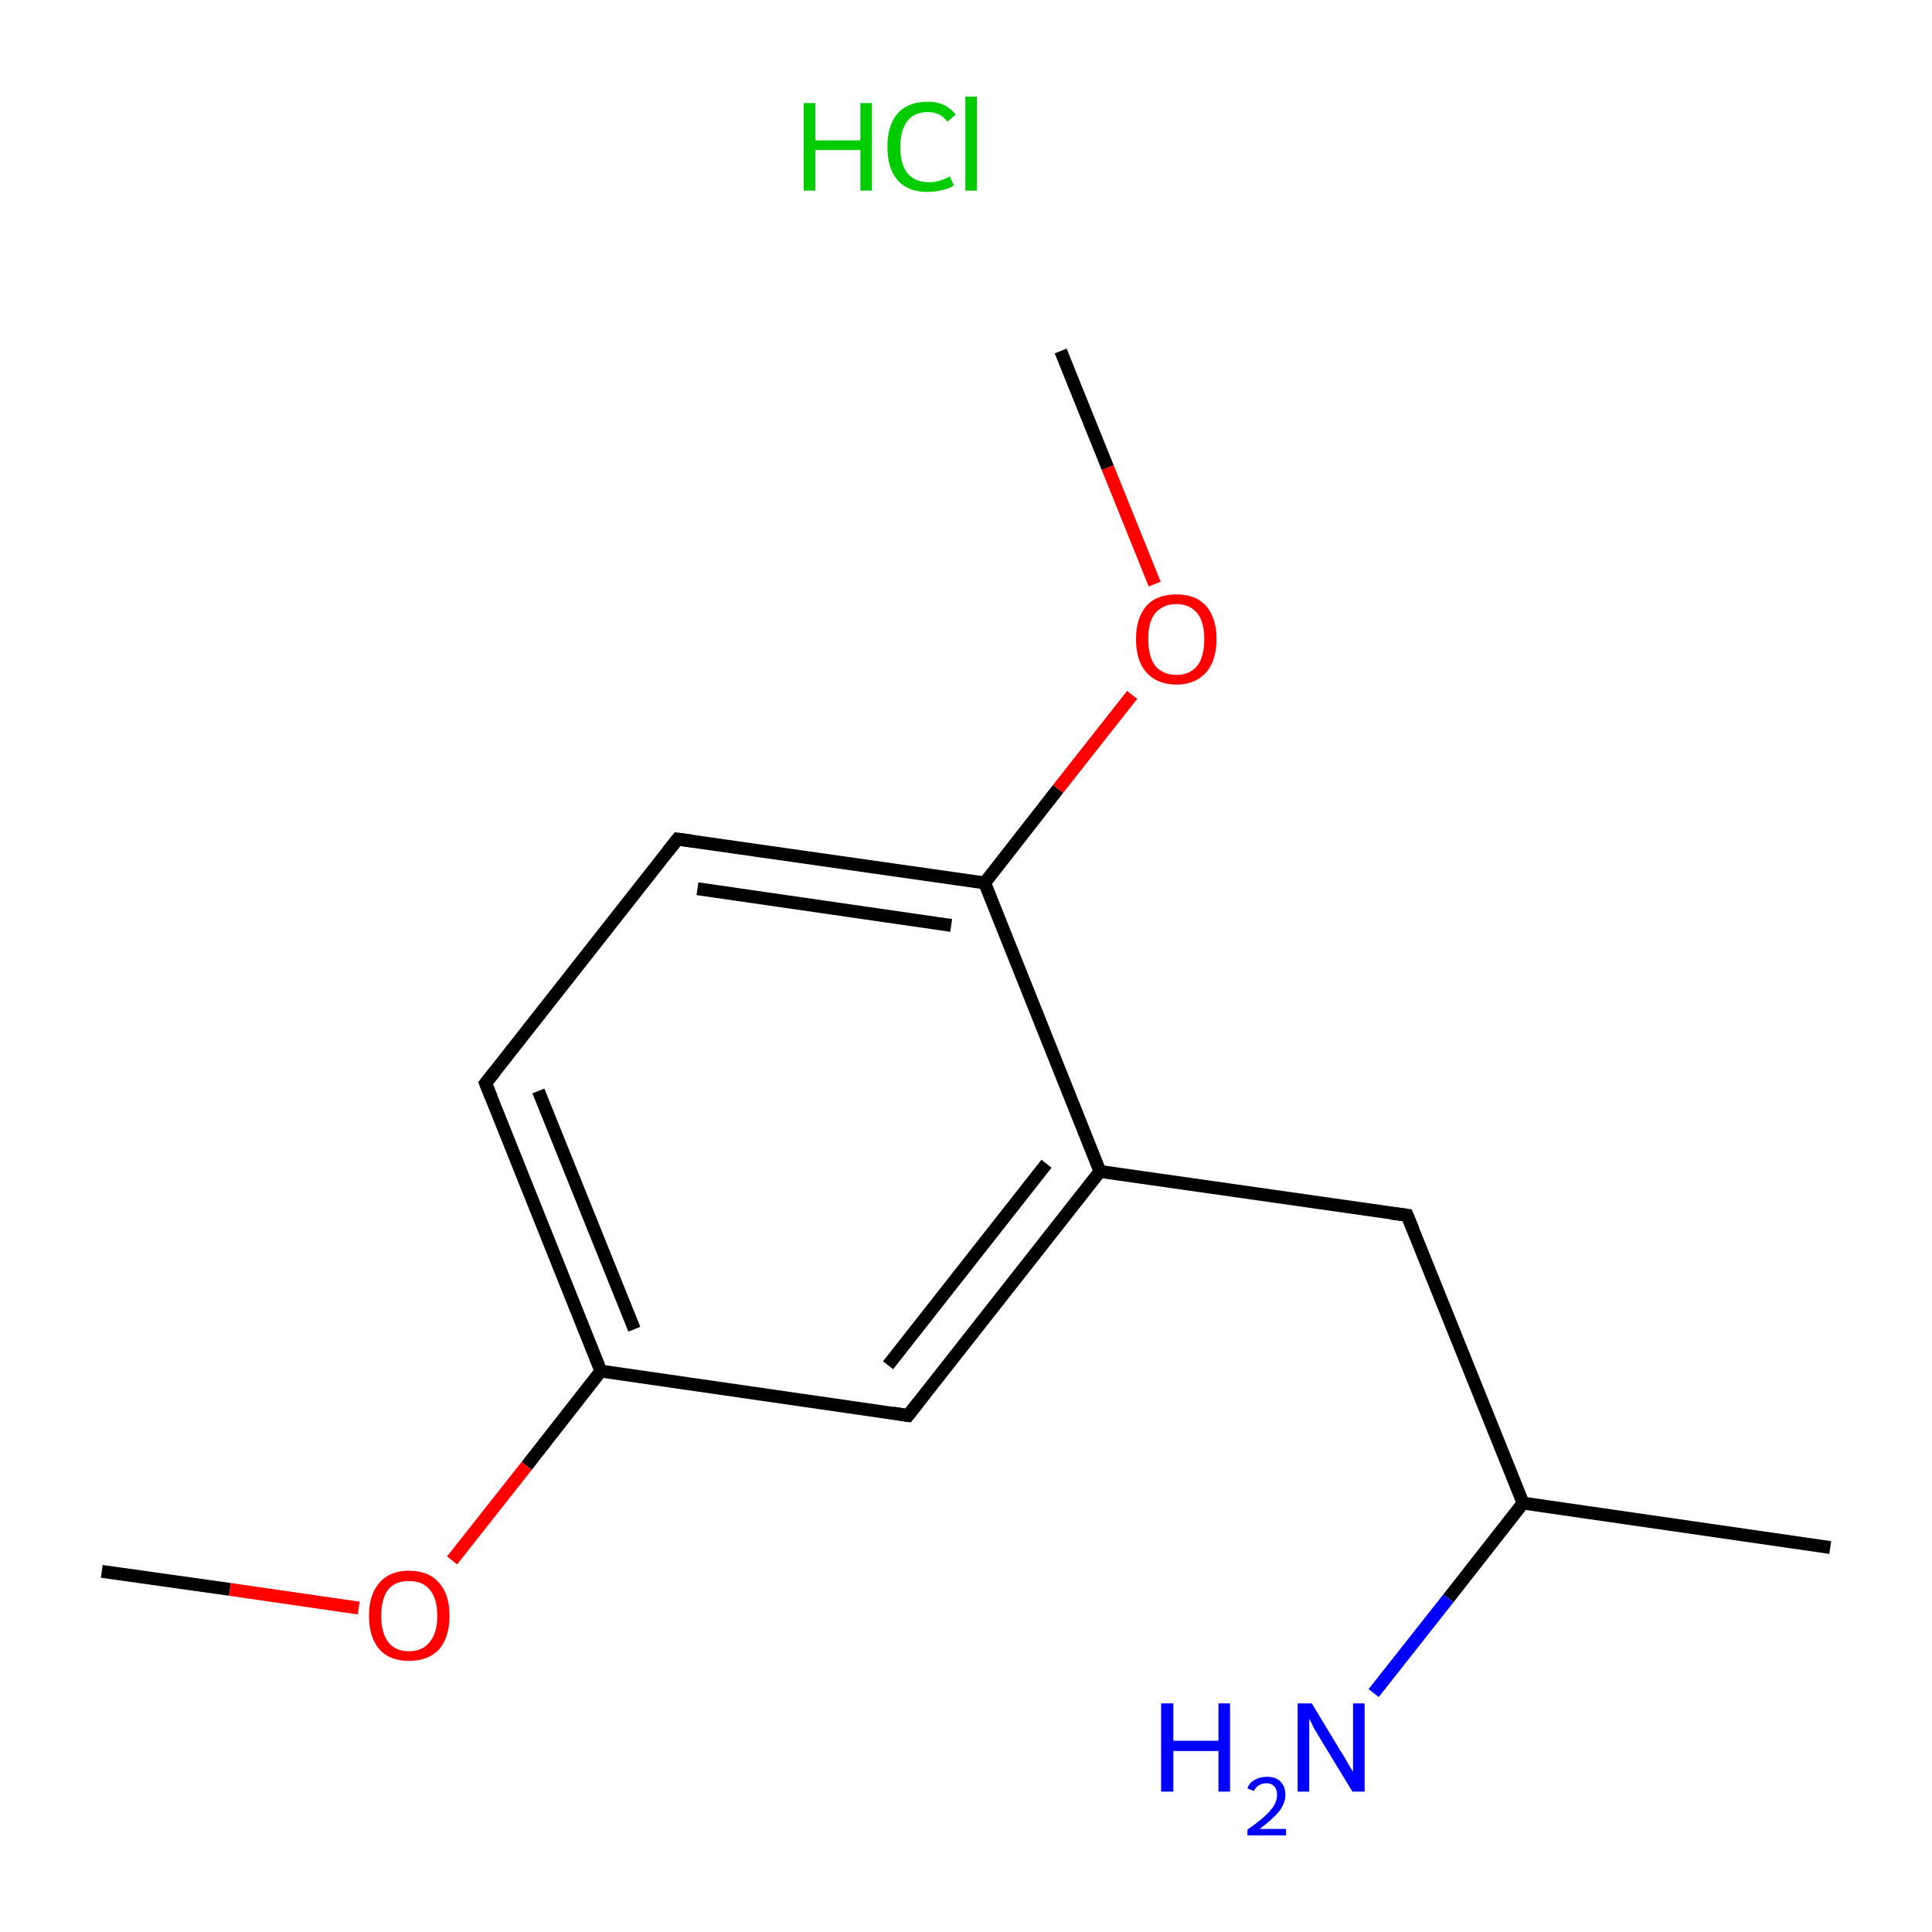 <?xml version='1.0' encoding='iso-8859-1'?>
<svg version='1.1' baseProfile='full'
              xmlns='http://www.w3.org/2000/svg'
                      xmlns:rdkit='http://www.rdkit.org/xml'
                      xmlns:xlink='http://www.w3.org/1999/xlink'
                  xml:space='preserve'
width='300px' height='300px' viewBox='0 0 300 300'>
<!-- END OF HEADER -->
<rect style='opacity:1.0;fill:#FFFFFF;stroke:none' width='300.0' height='300.0' x='0.0' y='0.0'> </rect>
<path class='bond-0 atom-0 atom-1' d='M 15.8,244.0 L 35.7,246.8' style='fill:none;fill-rule:evenodd;stroke:#000000;stroke-width:2.0px;stroke-linecap:butt;stroke-linejoin:miter;stroke-opacity:1' />
<path class='bond-0 atom-0 atom-1' d='M 35.7,246.8 L 55.7,249.7' style='fill:none;fill-rule:evenodd;stroke:#FF0000;stroke-width:2.0px;stroke-linecap:butt;stroke-linejoin:miter;stroke-opacity:1' />
<path class='bond-1 atom-1 atom-2' d='M 70.2,242.3 L 81.8,227.6' style='fill:none;fill-rule:evenodd;stroke:#FF0000;stroke-width:2.0px;stroke-linecap:butt;stroke-linejoin:miter;stroke-opacity:1' />
<path class='bond-1 atom-1 atom-2' d='M 81.8,227.6 L 93.3,212.9' style='fill:none;fill-rule:evenodd;stroke:#000000;stroke-width:2.0px;stroke-linecap:butt;stroke-linejoin:miter;stroke-opacity:1' />
<path class='bond-2 atom-2 atom-3' d='M 93.3,212.9 L 75.4,168.2' style='fill:none;fill-rule:evenodd;stroke:#000000;stroke-width:2.0px;stroke-linecap:butt;stroke-linejoin:miter;stroke-opacity:1' />
<path class='bond-2 atom-2 atom-3' d='M 98.5,206.4 L 83.6,169.4' style='fill:none;fill-rule:evenodd;stroke:#000000;stroke-width:2.0px;stroke-linecap:butt;stroke-linejoin:miter;stroke-opacity:1' />
<path class='bond-3 atom-3 atom-4' d='M 75.4,168.2 L 105.2,130.3' style='fill:none;fill-rule:evenodd;stroke:#000000;stroke-width:2.0px;stroke-linecap:butt;stroke-linejoin:miter;stroke-opacity:1' />
<path class='bond-4 atom-4 atom-5' d='M 105.2,130.3 L 152.9,137.1' style='fill:none;fill-rule:evenodd;stroke:#000000;stroke-width:2.0px;stroke-linecap:butt;stroke-linejoin:miter;stroke-opacity:1' />
<path class='bond-4 atom-4 atom-5' d='M 108.3,138.0 L 147.7,143.7' style='fill:none;fill-rule:evenodd;stroke:#000000;stroke-width:2.0px;stroke-linecap:butt;stroke-linejoin:miter;stroke-opacity:1' />
<path class='bond-5 atom-5 atom-6' d='M 152.9,137.1 L 164.3,122.5' style='fill:none;fill-rule:evenodd;stroke:#000000;stroke-width:2.0px;stroke-linecap:butt;stroke-linejoin:miter;stroke-opacity:1' />
<path class='bond-5 atom-5 atom-6' d='M 164.3,122.5 L 175.8,107.9' style='fill:none;fill-rule:evenodd;stroke:#FF0000;stroke-width:2.0px;stroke-linecap:butt;stroke-linejoin:miter;stroke-opacity:1' />
<path class='bond-6 atom-6 atom-7' d='M 179.3,90.7 L 172.0,72.6' style='fill:none;fill-rule:evenodd;stroke:#FF0000;stroke-width:2.0px;stroke-linecap:butt;stroke-linejoin:miter;stroke-opacity:1' />
<path class='bond-6 atom-6 atom-7' d='M 172.0,72.6 L 164.7,54.5' style='fill:none;fill-rule:evenodd;stroke:#000000;stroke-width:2.0px;stroke-linecap:butt;stroke-linejoin:miter;stroke-opacity:1' />
<path class='bond-7 atom-5 atom-8' d='M 152.9,137.1 L 170.8,181.9' style='fill:none;fill-rule:evenodd;stroke:#000000;stroke-width:2.0px;stroke-linecap:butt;stroke-linejoin:miter;stroke-opacity:1' />
<path class='bond-8 atom-8 atom-9' d='M 170.8,181.9 L 218.5,188.7' style='fill:none;fill-rule:evenodd;stroke:#000000;stroke-width:2.0px;stroke-linecap:butt;stroke-linejoin:miter;stroke-opacity:1' />
<path class='bond-9 atom-9 atom-10' d='M 218.5,188.7 L 236.5,233.4' style='fill:none;fill-rule:evenodd;stroke:#000000;stroke-width:2.0px;stroke-linecap:butt;stroke-linejoin:miter;stroke-opacity:1' />
<path class='bond-10 atom-10 atom-11' d='M 236.5,233.4 L 284.2,240.3' style='fill:none;fill-rule:evenodd;stroke:#000000;stroke-width:2.0px;stroke-linecap:butt;stroke-linejoin:miter;stroke-opacity:1' />
<path class='bond-11 atom-10 atom-12' d='M 236.5,233.4 L 224.9,248.2' style='fill:none;fill-rule:evenodd;stroke:#000000;stroke-width:2.0px;stroke-linecap:butt;stroke-linejoin:miter;stroke-opacity:1' />
<path class='bond-11 atom-10 atom-12' d='M 224.9,248.2 L 213.3,262.9' style='fill:none;fill-rule:evenodd;stroke:#0000FF;stroke-width:2.0px;stroke-linecap:butt;stroke-linejoin:miter;stroke-opacity:1' />
<path class='bond-12 atom-8 atom-13' d='M 170.8,181.9 L 141.0,219.8' style='fill:none;fill-rule:evenodd;stroke:#000000;stroke-width:2.0px;stroke-linecap:butt;stroke-linejoin:miter;stroke-opacity:1' />
<path class='bond-12 atom-8 atom-13' d='M 162.5,180.7 L 137.9,212.0' style='fill:none;fill-rule:evenodd;stroke:#000000;stroke-width:2.0px;stroke-linecap:butt;stroke-linejoin:miter;stroke-opacity:1' />
<path class='bond-13 atom-13 atom-2' d='M 141.0,219.8 L 93.3,212.9' style='fill:none;fill-rule:evenodd;stroke:#000000;stroke-width:2.0px;stroke-linecap:butt;stroke-linejoin:miter;stroke-opacity:1' />
<path d='M 76.3,170.4 L 75.4,168.2 L 76.9,166.3' style='fill:none;stroke:#000000;stroke-width:2.0px;stroke-linecap:butt;stroke-linejoin:miter;stroke-miterlimit:10;stroke-opacity:1;' />
<path d='M 103.7,132.2 L 105.2,130.3 L 107.5,130.6' style='fill:none;stroke:#000000;stroke-width:2.0px;stroke-linecap:butt;stroke-linejoin:miter;stroke-miterlimit:10;stroke-opacity:1;' />
<path d='M 216.1,188.4 L 218.5,188.7 L 219.4,190.9' style='fill:none;stroke:#000000;stroke-width:2.0px;stroke-linecap:butt;stroke-linejoin:miter;stroke-miterlimit:10;stroke-opacity:1;' />
<path d='M 142.5,217.9 L 141.0,219.8 L 138.6,219.4' style='fill:none;stroke:#000000;stroke-width:2.0px;stroke-linecap:butt;stroke-linejoin:miter;stroke-miterlimit:10;stroke-opacity:1;' />
<path class='atom-1' d='M 57.3 250.9
Q 57.3 247.6, 58.9 245.8
Q 60.5 243.9, 63.5 243.9
Q 66.6 243.9, 68.2 245.8
Q 69.8 247.6, 69.8 250.9
Q 69.8 254.2, 68.2 256.1
Q 66.5 257.9, 63.5 257.9
Q 60.5 257.9, 58.9 256.1
Q 57.3 254.2, 57.3 250.9
M 63.5 256.4
Q 65.6 256.4, 66.7 255.0
Q 67.9 253.6, 67.9 250.9
Q 67.9 248.2, 66.7 246.8
Q 65.6 245.5, 63.5 245.5
Q 61.4 245.5, 60.3 246.8
Q 59.2 248.2, 59.2 250.9
Q 59.2 253.6, 60.3 255.0
Q 61.4 256.4, 63.5 256.4
' fill='#FF0000'/>
<path class='atom-6' d='M 176.4 99.2
Q 176.4 96.0, 178.0 94.1
Q 179.6 92.3, 182.7 92.3
Q 185.7 92.3, 187.3 94.1
Q 188.9 96.0, 188.9 99.2
Q 188.9 102.6, 187.3 104.4
Q 185.6 106.3, 182.7 106.3
Q 179.7 106.3, 178.0 104.4
Q 176.4 102.6, 176.4 99.2
M 182.7 104.8
Q 184.7 104.8, 185.9 103.4
Q 187.0 102.0, 187.0 99.2
Q 187.0 96.6, 185.9 95.2
Q 184.7 93.8, 182.7 93.8
Q 180.6 93.8, 179.4 95.2
Q 178.3 96.5, 178.3 99.2
Q 178.3 102.0, 179.4 103.4
Q 180.6 104.8, 182.7 104.8
' fill='#FF0000'/>
<path class='atom-12' d='M 180.3 264.5
L 182.2 264.5
L 182.2 270.3
L 189.2 270.3
L 189.2 264.5
L 191.0 264.5
L 191.0 278.2
L 189.2 278.2
L 189.2 271.9
L 182.2 271.9
L 182.2 278.2
L 180.3 278.2
L 180.3 264.5
' fill='#0000FF'/>
<path class='atom-12' d='M 193.7 277.7
Q 194.0 276.8, 194.8 276.4
Q 195.6 275.9, 196.7 275.9
Q 198.1 275.9, 198.8 276.6
Q 199.6 277.4, 199.6 278.7
Q 199.6 280.0, 198.6 281.3
Q 197.6 282.5, 195.6 284.0
L 199.7 284.0
L 199.7 285.0
L 193.7 285.0
L 193.7 284.1
Q 195.3 283.0, 196.3 282.1
Q 197.3 281.2, 197.8 280.4
Q 198.3 279.6, 198.3 278.7
Q 198.3 277.9, 197.9 277.4
Q 197.4 276.9, 196.7 276.9
Q 196.0 276.9, 195.5 277.2
Q 195.0 277.5, 194.7 278.1
L 193.7 277.7
' fill='#0000FF'/>
<path class='atom-12' d='M 203.7 264.5
L 208.1 271.8
Q 208.6 272.5, 209.3 273.8
Q 210.0 275.0, 210.1 275.1
L 210.1 264.5
L 211.9 264.5
L 211.9 278.2
L 210.0 278.2
L 205.2 270.3
Q 204.6 269.3, 204.0 268.3
Q 203.5 267.2, 203.3 266.9
L 203.3 278.2
L 201.5 278.2
L 201.5 264.5
L 203.7 264.5
' fill='#0000FF'/>
<path class='atom-14' d='M 124.8 16.0
L 126.6 16.0
L 126.6 21.8
L 133.6 21.8
L 133.6 16.0
L 135.4 16.0
L 135.4 29.6
L 133.6 29.6
L 133.6 23.3
L 126.6 23.3
L 126.6 29.6
L 124.8 29.6
L 124.8 16.0
' fill='#00CC00'/>
<path class='atom-14' d='M 137.8 22.8
Q 137.8 19.4, 139.4 17.6
Q 141.0 15.8, 144.1 15.8
Q 146.9 15.8, 148.4 17.8
L 147.1 18.9
Q 146.0 17.4, 144.1 17.4
Q 142.0 17.4, 140.9 18.8
Q 139.8 20.2, 139.8 22.8
Q 139.8 25.5, 140.9 26.9
Q 142.1 28.3, 144.3 28.3
Q 145.8 28.3, 147.5 27.4
L 148.1 28.8
Q 147.4 29.3, 146.3 29.5
Q 145.2 29.8, 144.0 29.8
Q 141.0 29.8, 139.4 28.0
Q 137.8 26.2, 137.8 22.8
' fill='#00CC00'/>
<path class='atom-14' d='M 149.9 15.0
L 151.7 15.0
L 151.7 29.6
L 149.9 29.6
L 149.9 15.0
' fill='#00CC00'/>
</svg>

